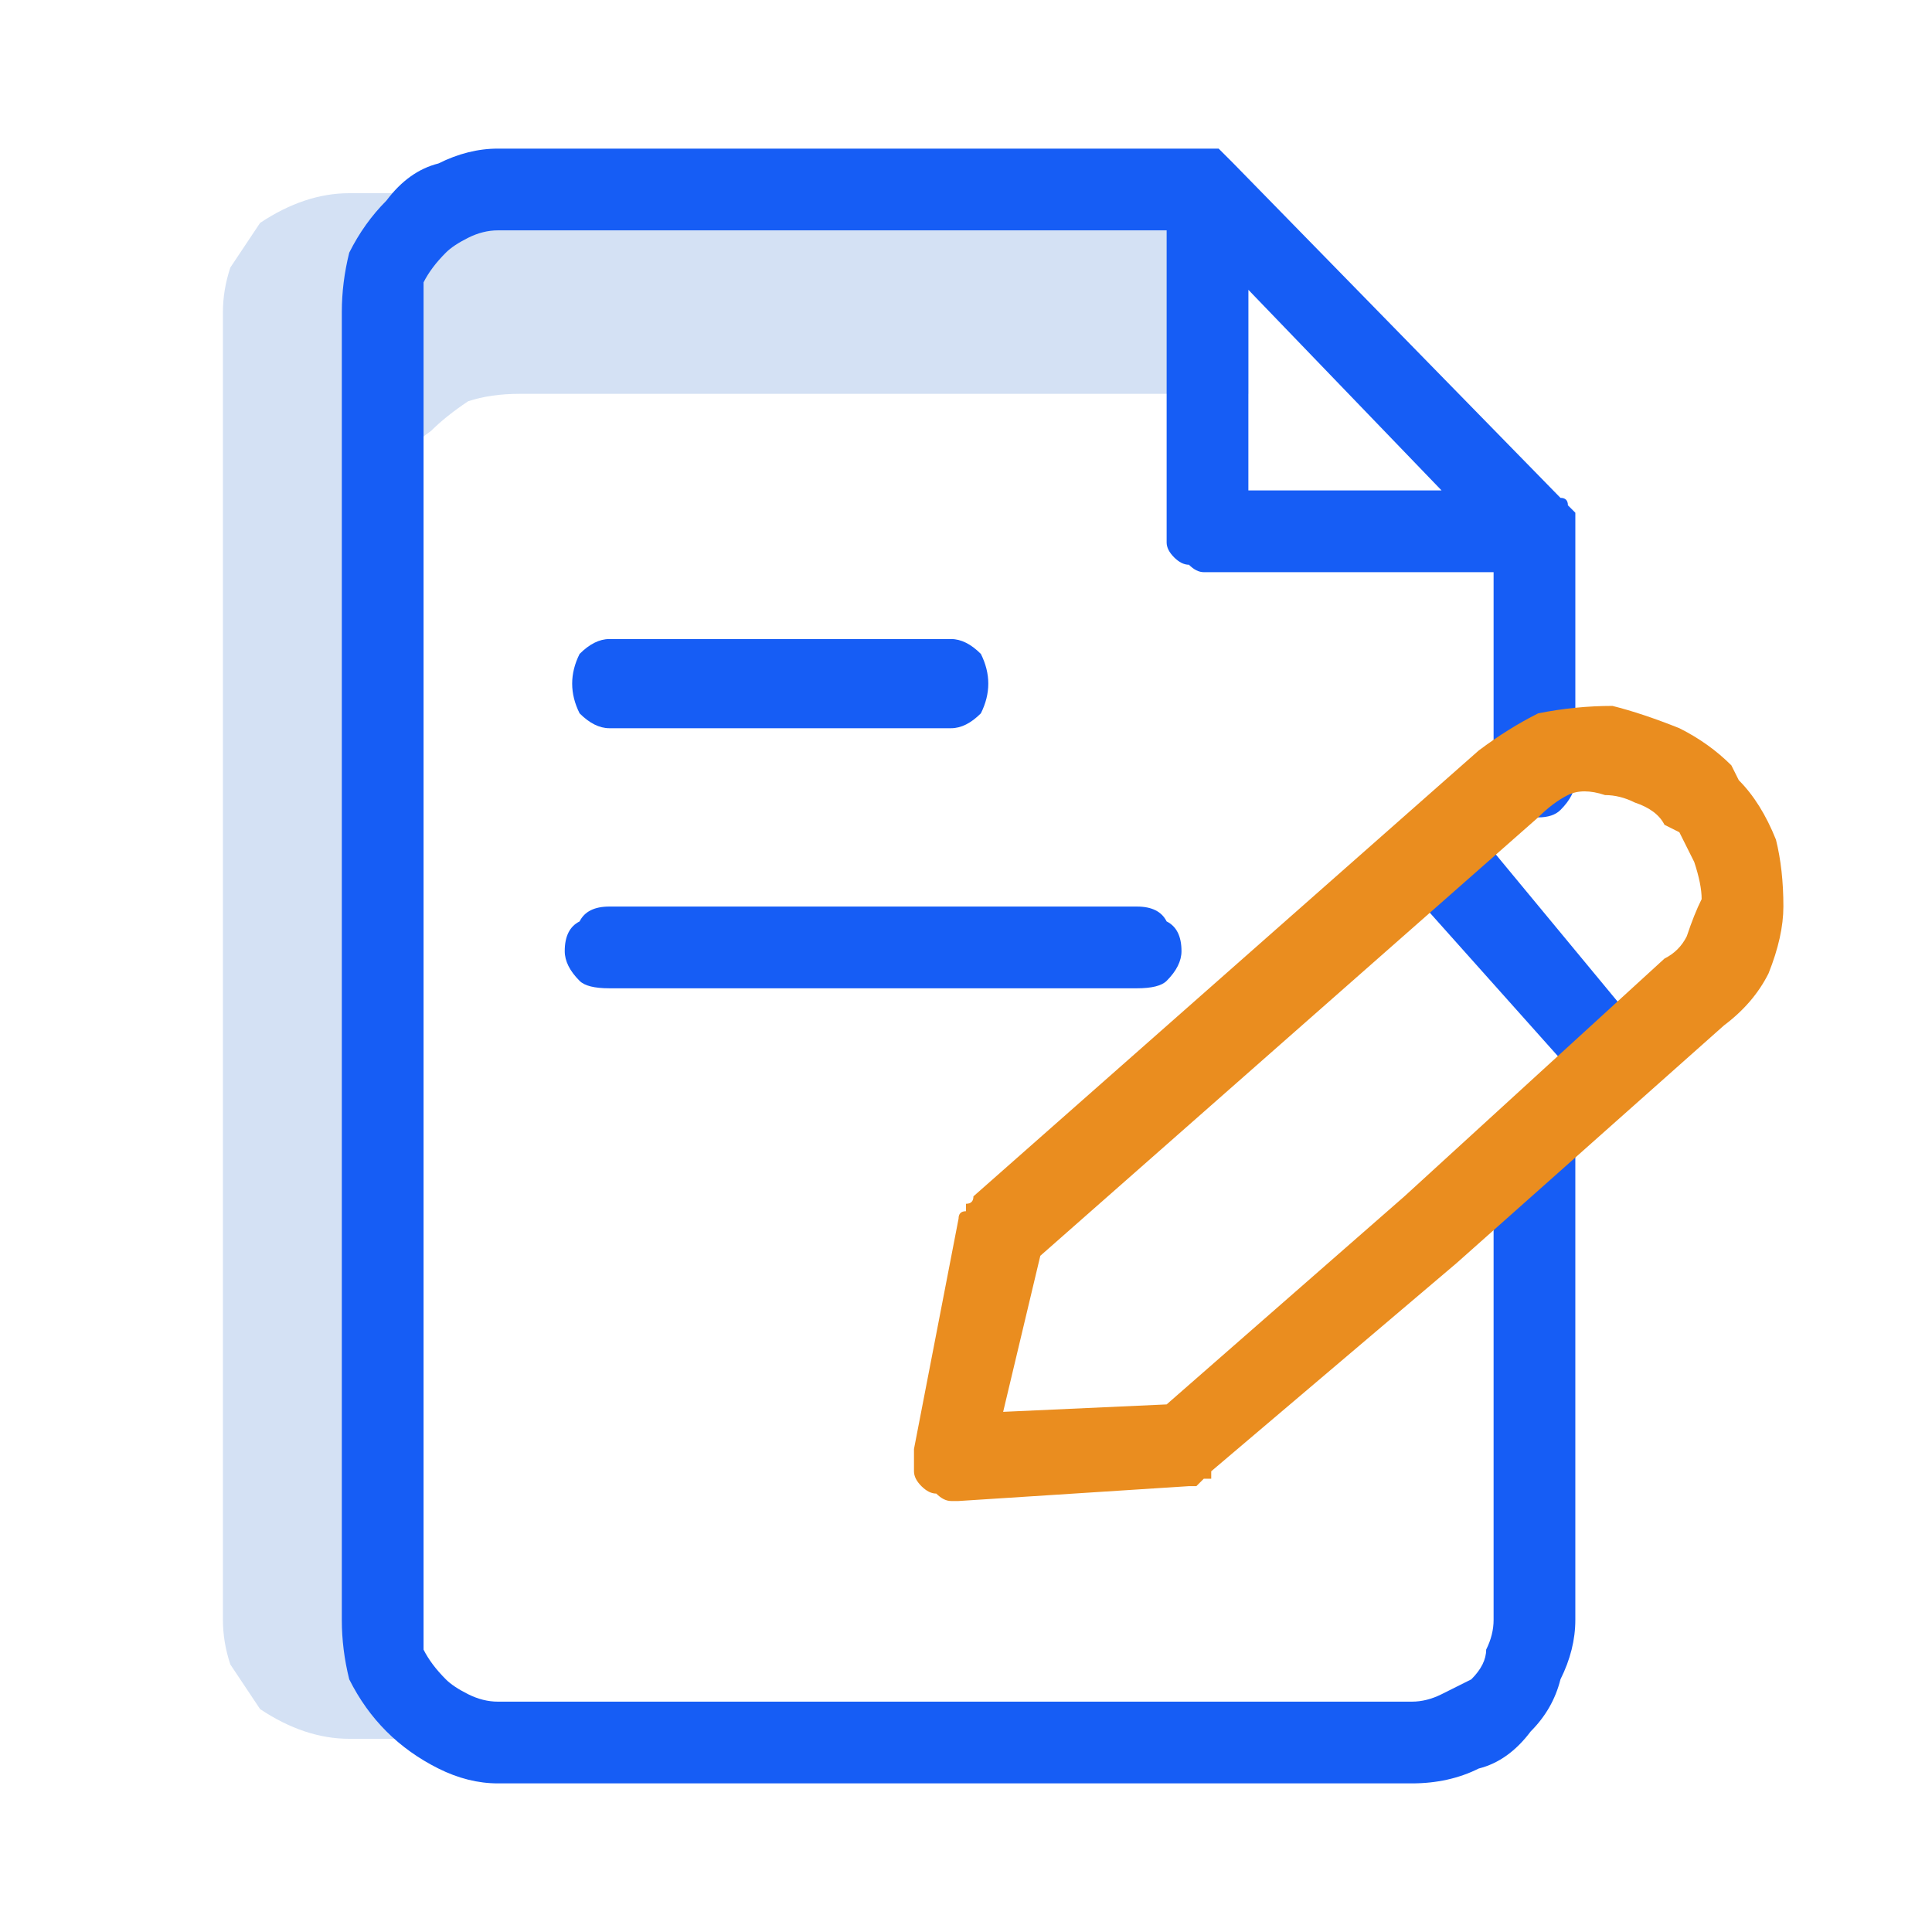 <svg version="1.2" xmlns="http://www.w3.org/2000/svg" viewBox="0 0 26 26" width="26" height="26"><style>.a{fill:none}.b{fill:#d4e1f4}.c{fill:#165df5}.d{fill:#ea8d1f}</style><path class="a" d="m0 0h26v26h-26z"/><path class="b" d="m14.6 2.6h-0.1-9.8q-0.3 0-0.6 0.1-0.3 0.1-0.6 0.3-0.2 0.3-0.4 0.6-0.1 0.3-0.1 0.6v17.6q0 0.3 0.1 0.6 0.2 0.3 0.4 0.6 0.3 0.2 0.6 0.3 0.3 0.1 0.6 0.1h0.6v-16.4q0-0.4 0.1-0.7 0.1-0.3 0.4-0.5 0.2-0.2 0.5-0.4 0.3-0.1 0.7-0.1h9.8v-2.7h-2.3"/><path class="c" d="m18.9 11.9l0.9-0.8 2.4 2.9-0.8 0.7z"/><path fill-rule="evenodd" class="c" d="m20.9 14.8q0.1 0.1 0.1 0.1 0.1 0.1 0.2 0.2 0 0.1 0 0.2v6.5q0 0.4-0.2 0.8-0.1 0.4-0.4 0.7-0.3 0.4-0.7 0.5-0.4 0.2-0.9 0.2h-12.3q-0.4 0-0.8-0.2-0.4-0.2-0.7-0.5-0.3-0.3-0.5-0.7-0.1-0.4-0.1-0.8v-17.6q0-0.4 0.1-0.8 0.2-0.4 0.5-0.7 0.3-0.4 0.7-0.5 0.4-0.2 0.8-0.2h9.5q0 0 0.1 0 0.1 0 0.1 0 0.1 0.1 0.1 0.1 0 0 0.1 0.1l4.4 4.5q0.1 0 0.1 0.1 0 0 0.1 0.1 0 0 0 0.1 0 0 0 0.1v3.4q0 0.2-0.2 0.4-0.1 0.1-0.3 0.1-0.3 0-0.4-0.1-0.2-0.2-0.2-0.4v-2.8h-3.9q-0.1 0-0.2-0.1-0.1 0-0.2-0.1-0.1-0.1-0.1-0.2 0-0.1 0-0.2v-4h-9q-0.2 0-0.4 0.1-0.2 0.1-0.3 0.2-0.2 0.2-0.3 0.4 0 0.2 0 0.4v17.6q0 0.2 0 0.4 0.1 0.2 0.3 0.4 0.1 0.1 0.3 0.2 0.2 0.1 0.4 0.1h12.3q0.2 0 0.4-0.1 0.2-0.1 0.4-0.2 0.2-0.2 0.2-0.4 0.1-0.2 0.1-0.4v-6.5q0-0.1 0.1-0.2 0-0.1 0.1-0.2 0 0 0.1-0.1 0.1 0 0.3 0 0.1 0 0.2 0zm-4.1-8.2h2.6l-2.6-2.7z"/><path class="c" d="m8.2 9.8h4.6q0.2 0 0.4-0.2 0.1-0.2 0.1-0.4 0-0.2-0.1-0.4-0.2-0.2-0.4-0.2h-4.6q-0.2 0-0.4 0.2-0.1 0.2-0.1 0.4 0 0.2 0.1 0.4 0.2 0.2 0.4 0.2z"/><path class="c" d="m8.2 13.3h7.1q0.3 0 0.4-0.1 0.2-0.2 0.2-0.4 0-0.3-0.2-0.4-0.1-0.2-0.4-0.2h-7.1q-0.3 0-0.4 0.2-0.2 0.1-0.2 0.4 0 0.2 0.2 0.4 0.1 0.1 0.4 0.1z"/><path fill-rule="evenodd" class="d" d="m12.8 20.2q-0.1 0-0.2-0.1-0.1 0-0.2-0.1-0.1-0.1-0.1-0.2 0-0.1 0-0.2 0 0 0 0 0-0.1 0-0.1 0 0 0 0 0 0 0 0l0.6-3.1q0 0 0 0 0-0.1 0.1-0.1 0-0.1 0-0.1 0.1 0 0.1-0.1l6.8-6q0.4-0.3 0.8-0.5 0.5-0.1 1-0.1 0.4 0.1 0.9 0.3 0.4 0.2 0.7 0.5l0.1 0.2q0.3 0.3 0.5 0.8 0.1 0.4 0.1 0.9 0 0.4-0.2 0.9-0.2 0.4-0.6 0.7l-3.6 3.2-3.3 2.8q0 0.1 0 0.1-0.1 0-0.1 0-0.1 0.1-0.1 0.1-0.1 0-0.1 0l-3.1 0.2q0 0 0 0-0.1 0-0.1 0 0 0 0 0 0 0 0 0zm1.2-3.3l-0.5 2.1 2.2-0.1 3.2-2.8 3.5-3.2q0.2-0.1 0.3-0.3 0.1-0.3 0.2-0.5 0-0.2-0.1-0.5-0.1-0.2-0.2-0.4l-0.2-0.1q-0.1-0.2-0.4-0.3-0.2-0.1-0.4-0.1-0.3-0.1-0.5 0-0.2 0.1-0.4 0.3z"/></svg>